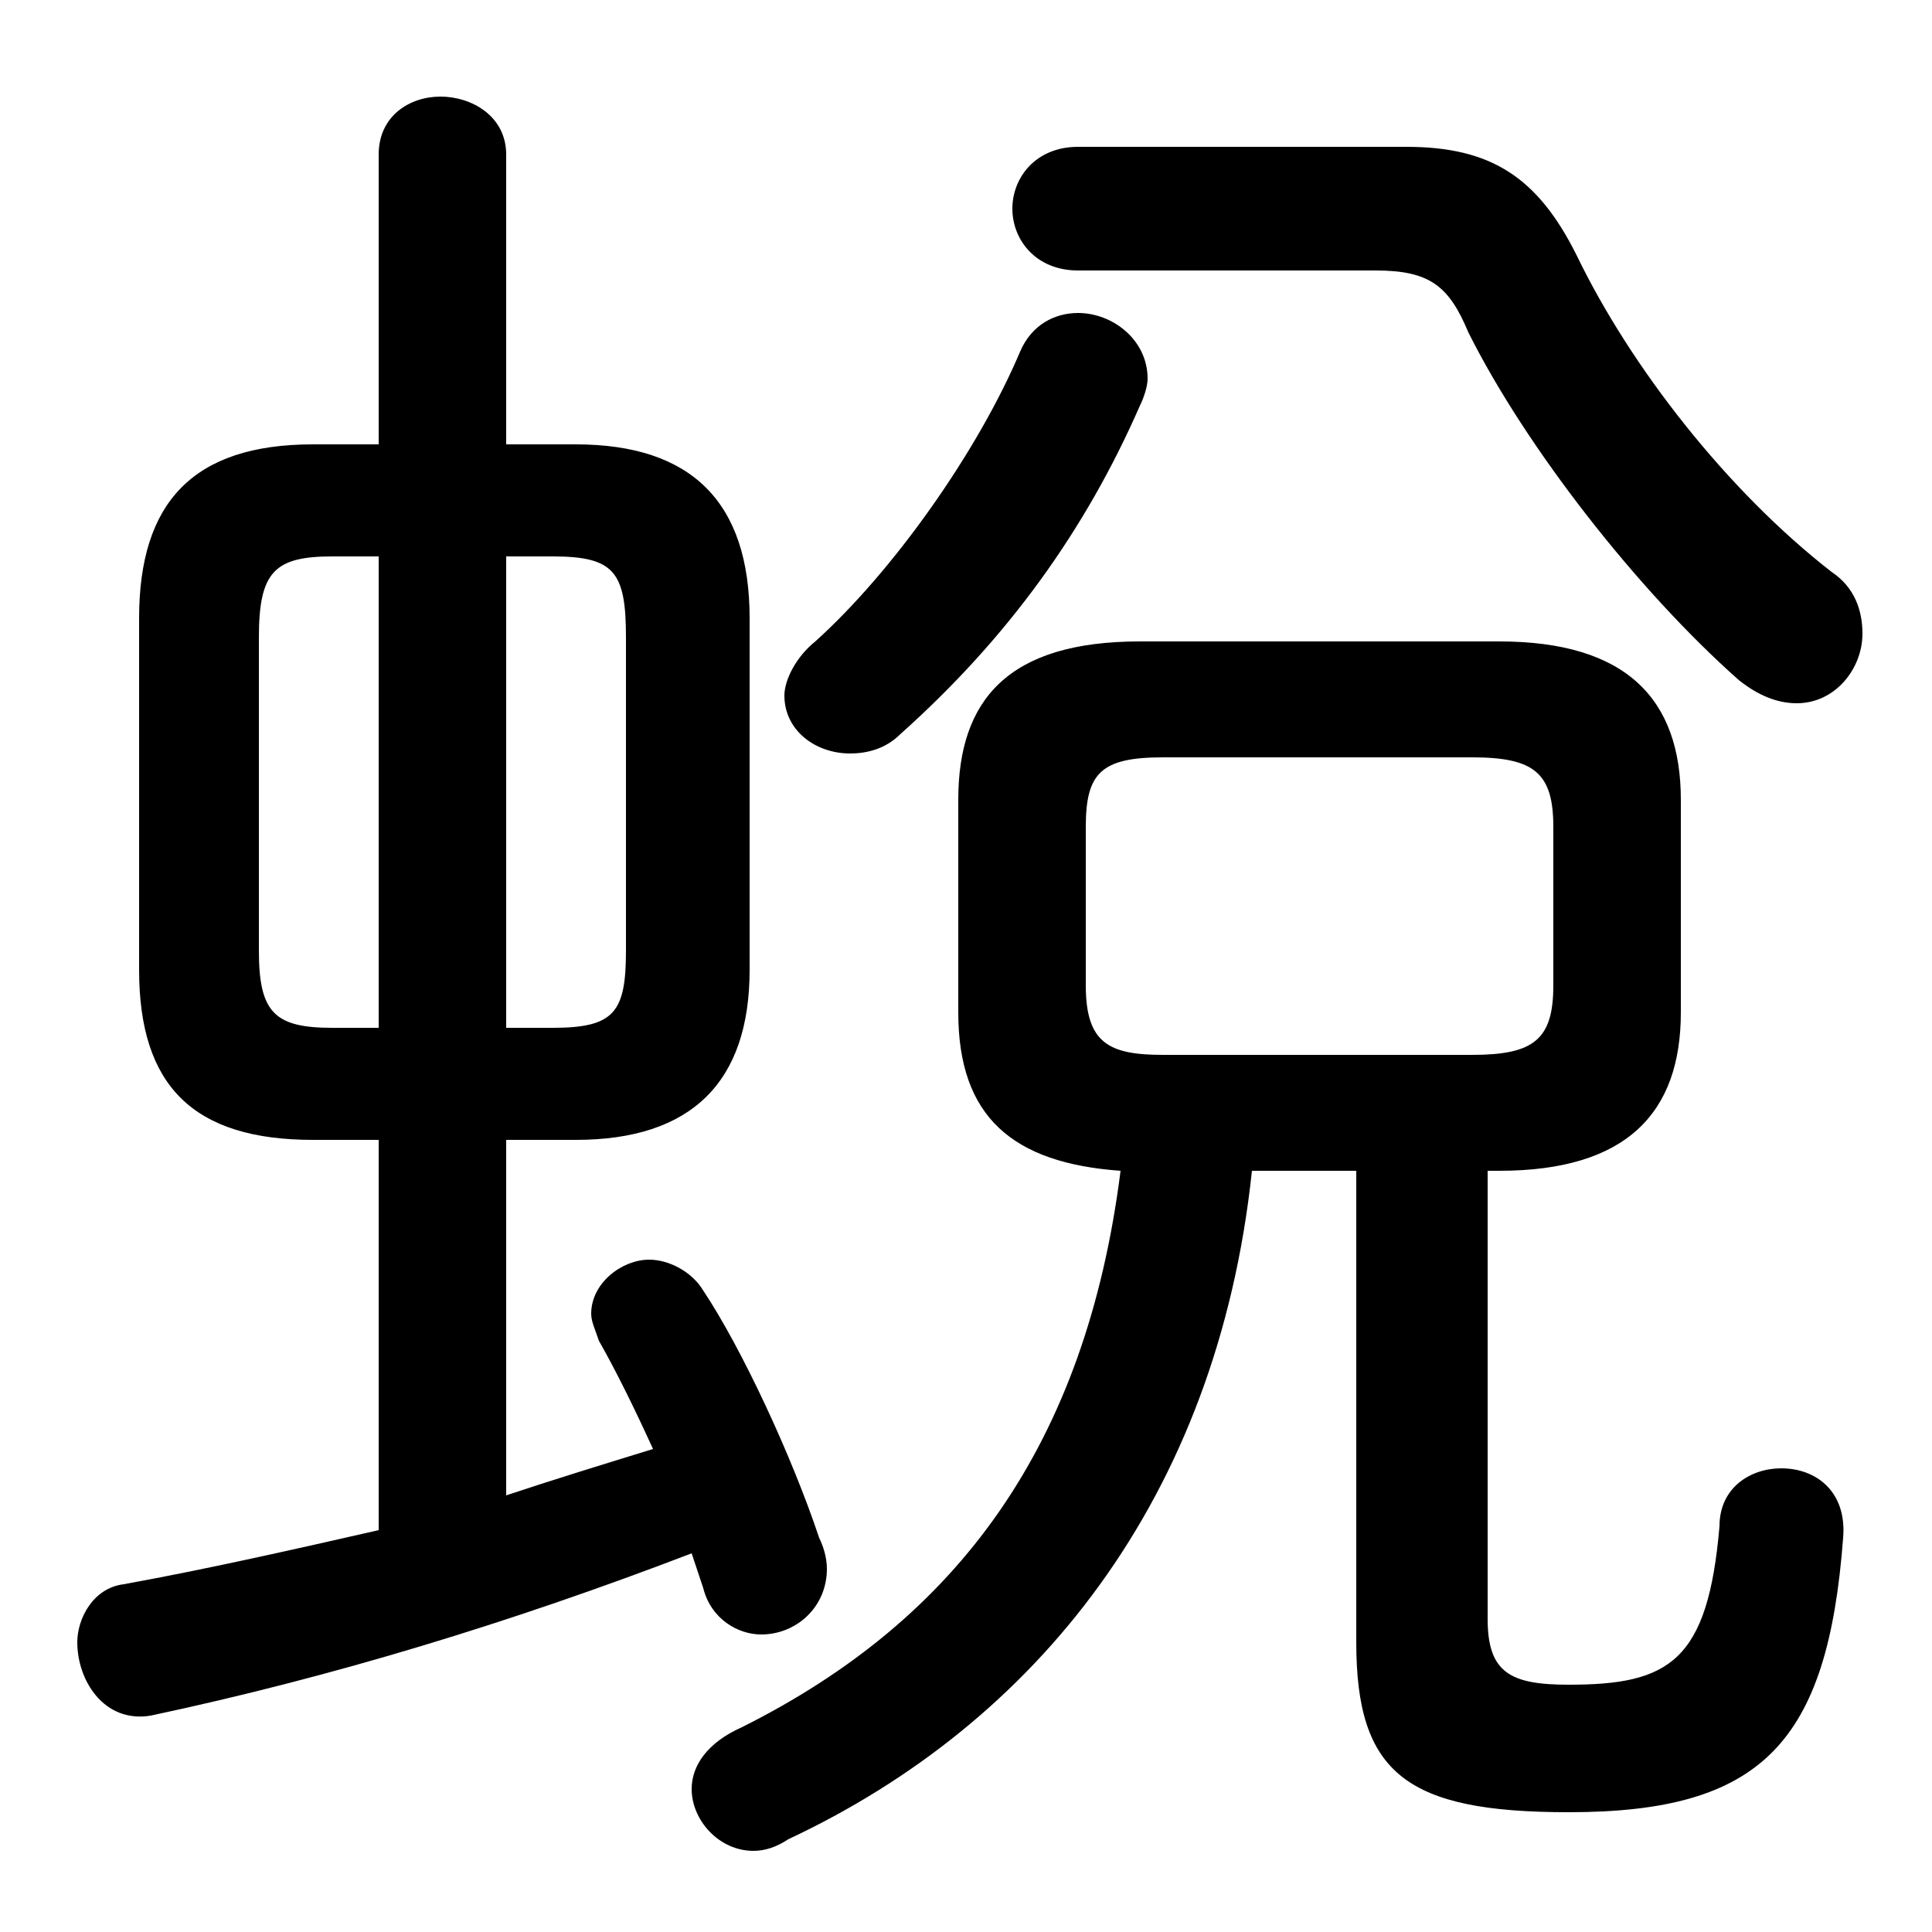 <svg xmlns="http://www.w3.org/2000/svg" viewBox="0 -44.0 50.0 50.0">
    <rect x="0" y="-44.0" width="50.0" height="50.0" fill="#808080" stroke="none"/>
    <g transform="scale(1, -1)">
        <!-- ボディの枠 -->
        <rect x="0" y="-6.0" width="50.0" height="50.0"
            stroke="white" fill="white"/>
        <!-- グリフ座標系の原点 -->
        <circle cx="0" cy="0" r="5" fill="white"/>
        <!-- グリフのアウトライン -->
        <g style="fill:black;stroke:#000000;stroke-width:0;stroke-linecap:round;stroke-linejoin:round;">
        <path d="M 35.1 13.7 L 35.1 1.5 C 35.1 -1.9 36.4 -2.9 40.6 -2.9 C 45.6 -2.9 47.3 -1.1 47.7 4.2 C 47.8 5.4 47.0 6.0 46.1 6.0 C 45.3 6.0 44.5 5.5 44.5 4.5 C 44.2 1.0 43.2 0.4 40.6 0.4 C 39.1 0.4 38.5 0.7 38.5 2.1 L 38.5 13.7 L 38.8 13.7 C 42.1 13.7 43.5 15.2 43.5 17.8 L 43.5 23.3 C 43.5 25.9 42.1 27.4 38.8 27.4 L 29.5 27.4 C 26.1 27.4 24.8 25.9 24.8 23.3 L 24.8 17.8 C 24.8 15.1 26.2 13.9 29.0 13.7 C 28.1 6.6 24.8 2.1 19.2 -0.7 C 18.3 -1.1 17.9 -1.7 17.9 -2.3 C 17.9 -3.1 18.6 -3.9 19.5 -3.9 C 19.8 -3.9 20.1 -3.8 20.4 -3.6 C 26.8 -0.6 31.5 5.2 32.4 13.7 Z M 30.1 16.7 C 28.7 16.7 28.1 17.0 28.1 18.5 L 28.1 22.6 C 28.1 24.0 28.5 24.4 30.1 24.4 L 38.1 24.4 C 39.7 24.4 40.2 24.0 40.2 22.6 L 40.2 18.5 C 40.2 17.1 39.7 16.7 38.1 16.7 Z M 9.8 14.5 L 9.8 4.4 C 7.6 3.9 5.4 3.4 3.2 3.0 C 2.4 2.9 2.0 2.1 2.0 1.5 C 2.0 0.5 2.7 -0.6 3.9 -0.4 C 8.6 0.6 13.2 2.0 17.9 3.8 C 18.0 3.5 18.1 3.2 18.2 2.9 C 18.4 2.1 19.1 1.7 19.7 1.7 C 20.6 1.7 21.4 2.4 21.4 3.4 C 21.4 3.7 21.3 4.0 21.2 4.2 C 20.5 6.3 19.2 9.1 18.2 10.6 C 17.9 11.1 17.3 11.4 16.8 11.4 C 16.1 11.4 15.3 10.8 15.3 10.0 C 15.3 9.8 15.4 9.6 15.5 9.3 C 15.9 8.6 16.4 7.6 16.9 6.5 C 15.6 6.1 14.3 5.7 13.1 5.3 L 13.1 14.5 L 14.9 14.5 C 17.9 14.5 19.4 16.0 19.4 18.9 L 19.4 28.0 C 19.4 31.0 17.9 32.5 14.9 32.5 L 13.1 32.5 L 13.1 40.0 C 13.1 41.0 12.2 41.5 11.4 41.5 C 10.6 41.5 9.8 41.0 9.8 40.0 L 9.8 32.5 L 8.1 32.5 C 5.0 32.5 3.6 31.0 3.6 28.0 L 3.6 18.9 C 3.6 15.9 5.0 14.5 8.1 14.5 Z M 8.6 17.4 C 7.1 17.4 6.7 17.8 6.7 19.4 L 6.7 27.5 C 6.7 29.2 7.1 29.6 8.6 29.6 L 9.8 29.6 L 9.8 17.4 Z M 13.1 29.6 L 14.3 29.6 C 15.9 29.6 16.2 29.2 16.2 27.5 L 16.2 19.4 C 16.2 17.8 15.9 17.4 14.3 17.4 L 13.1 17.4 Z M 27.9 40.2 C 26.8 40.2 26.2 39.4 26.2 38.6 C 26.2 37.8 26.8 37.0 27.9 37.0 L 35.6 37.0 C 37.0 37.0 37.5 36.6 38.0 35.4 C 39.5 32.4 42.4 28.7 45.0 26.4 C 45.5 26.0 46.0 25.8 46.5 25.8 C 47.5 25.8 48.2 26.7 48.2 27.6 C 48.2 28.2 48.0 28.8 47.4 29.2 C 44.7 31.3 42.2 34.5 40.8 37.4 C 39.8 39.4 38.6 40.2 36.4 40.2 Z M 23.3 25.0 C 26.1 27.5 28.1 30.3 29.5 33.5 C 29.6 33.7 29.7 34.0 29.7 34.2 C 29.7 35.2 28.8 35.9 27.9 35.9 C 27.3 35.9 26.7 35.6 26.4 34.9 C 25.3 32.3 23.1 29.2 21.1 27.4 C 20.6 27.0 20.3 26.4 20.3 26.0 C 20.3 25.1 21.1 24.5 22.0 24.5 C 22.4 24.5 22.9 24.6 23.3 25.0 Z"/>
    </g>
    </g>
</svg>
